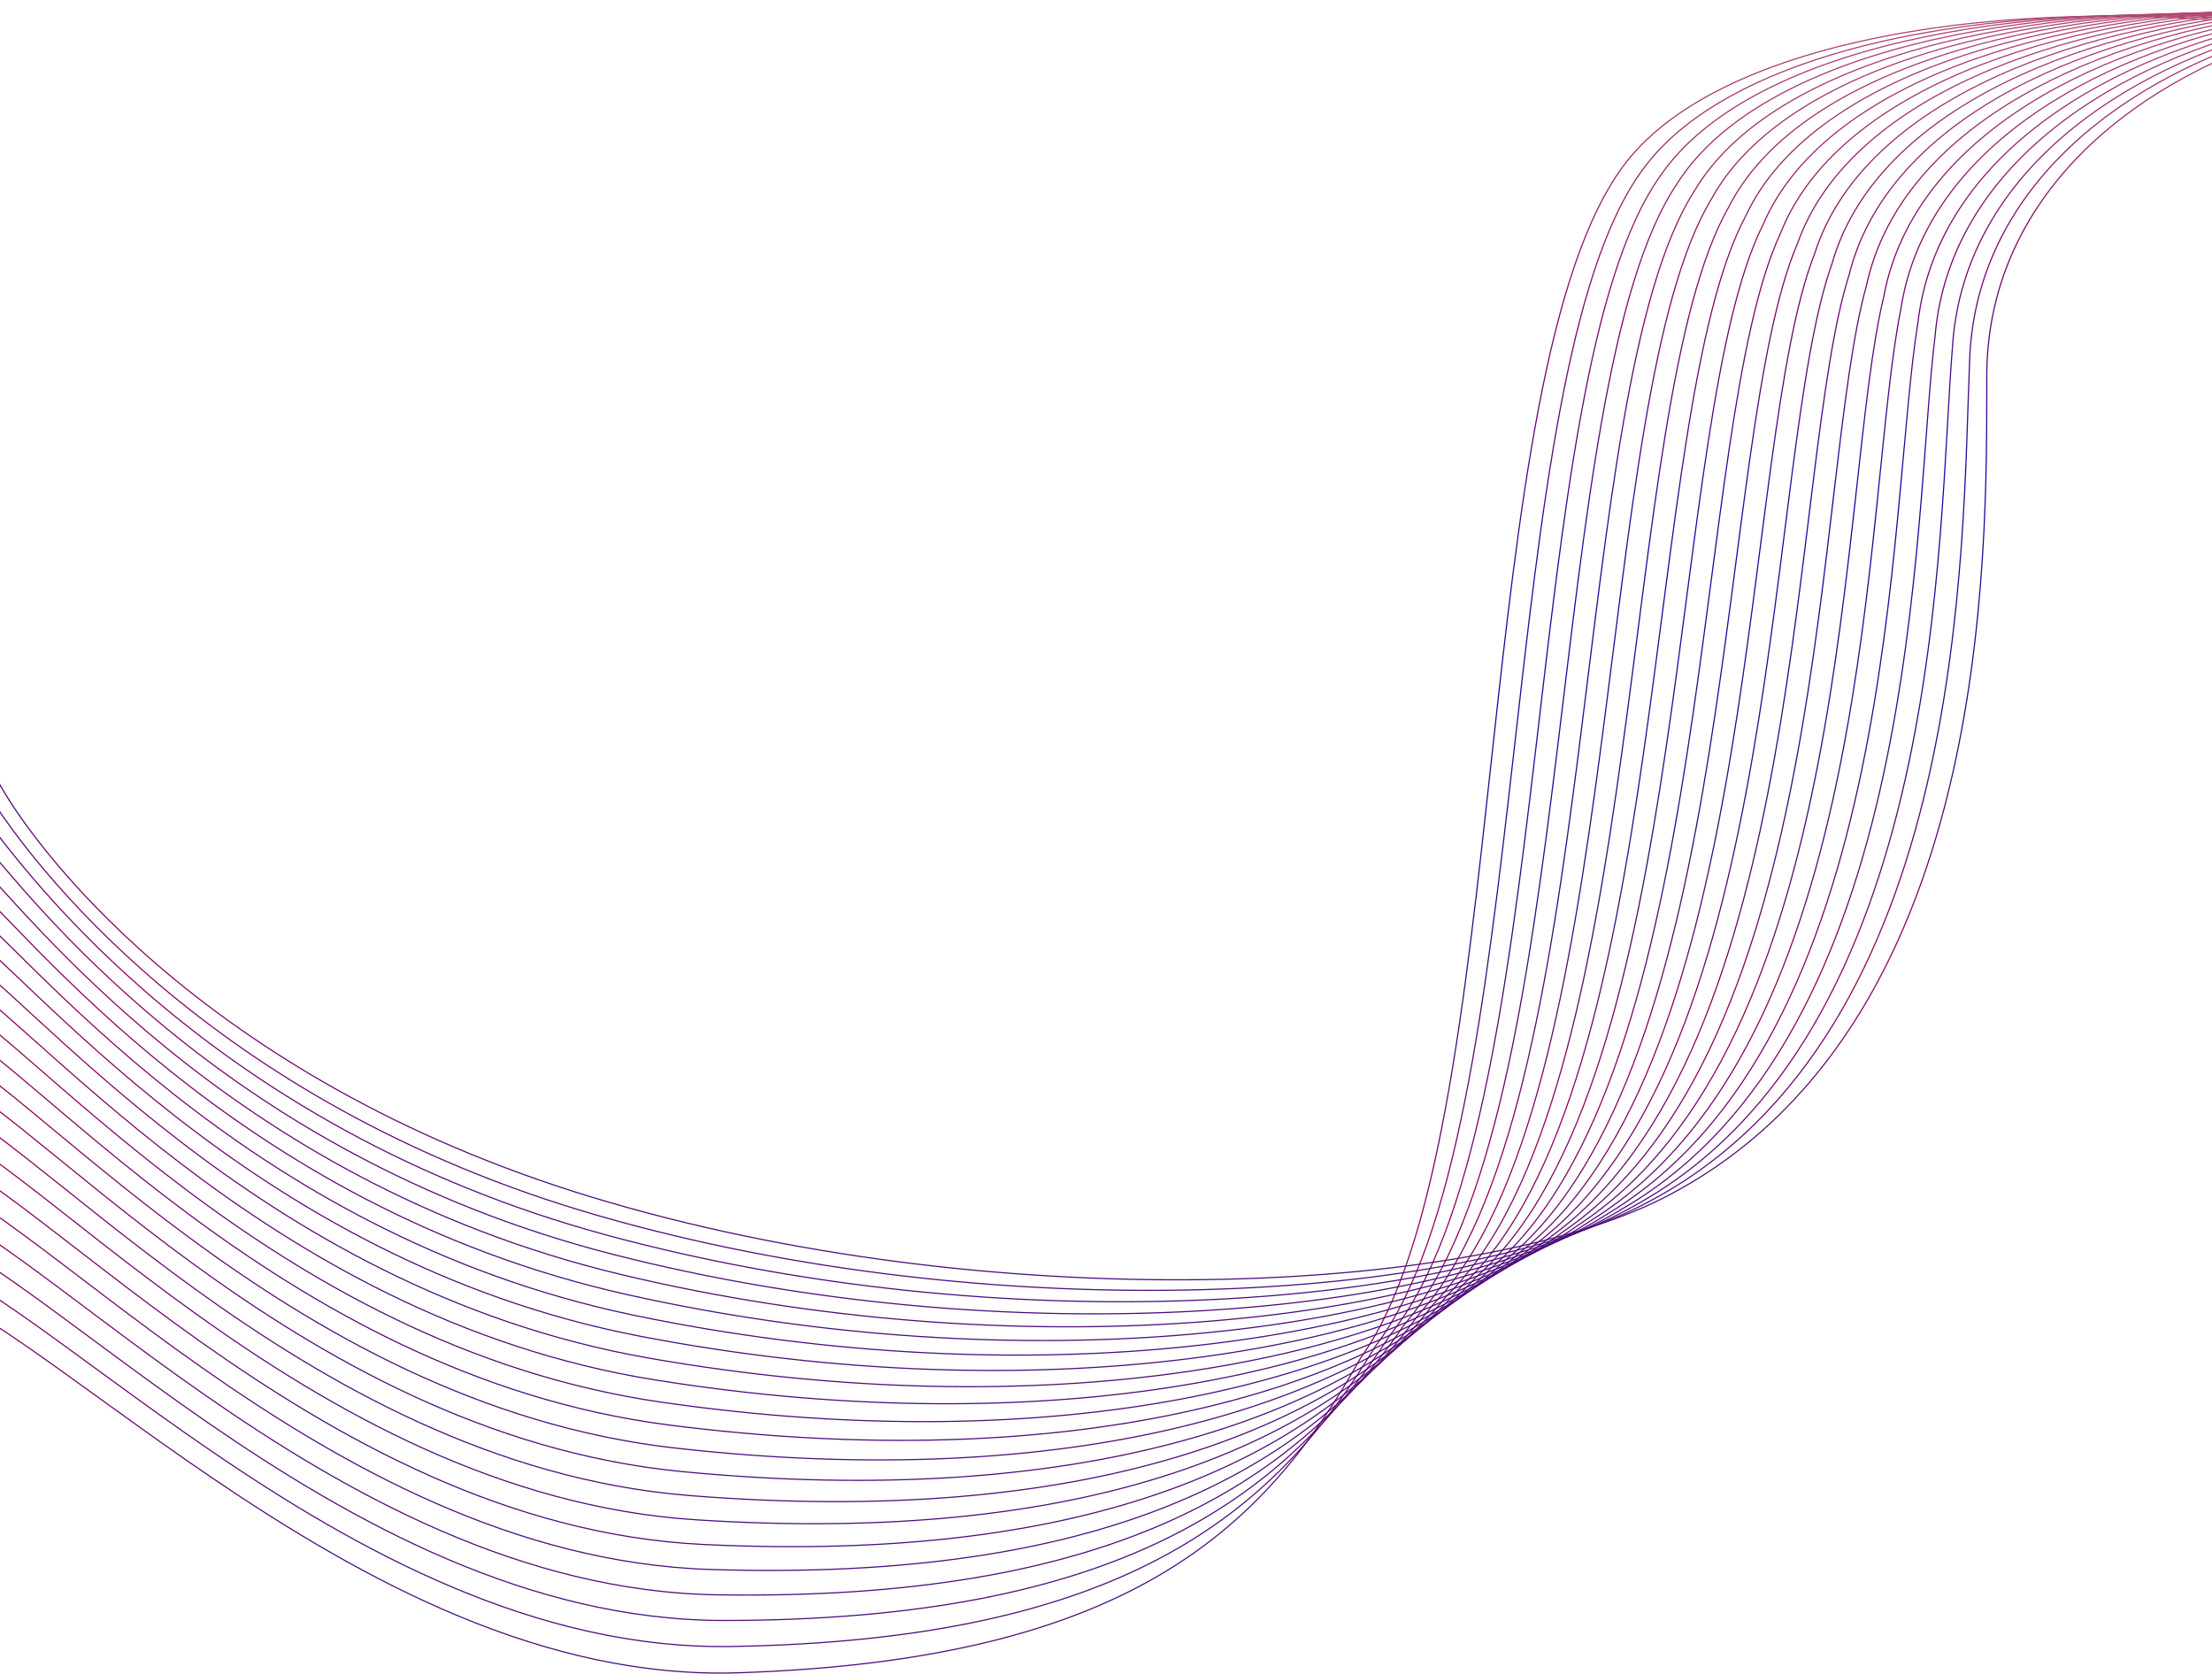 <svg width="1920" height="1453" viewBox="0 0 1920 1453" fill="none" xmlns="http://www.w3.org/2000/svg">
<path d="M2411 279.5C2411 -4 1579.5 -77 1411 141.5C1272.85 320.648 1316 992.225 1181 1178.72C1097.5 1327.72 979.8 1440.8 641 1452C302.2 1463.2 14.167 1107.67 -110 1103" stroke="url(#paint0_linear_364_436)"/>
<path d="M2446.5 61.239C2148.5 -83.261 1724.5 42.738 1724.5 326.738C1724.5 482.798 1729 893.741 1445 1039.24C1275.83 1125.91 856.8 1143.24 514 1039.24C171.2 935.239 23.333 727.072 -3 675.738" stroke="url(#paint1_linear_364_436)"/>
<path d="M2412.69 265.935C2398.5 -10.947 1586.4 -74.47 1425.93 147.149C1294.35 325.197 1335.67 984.363 1193.57 1168.91C1105.99 1314.94 973.943 1423.46 634.952 1429.17C295.962 1434.89 14.603 1086.37 -104.905 1079.48" stroke="url(#paint2_linear_364_436)"/>
<path d="M2414.38 252.638C2386 -17.624 1593.31 -71.672 1440.86 153.067C1315.86 330.016 1355.33 976.77 1206.14 1159.37C1114.48 1302.43 968.086 1406.39 628.905 1406.61C289.724 1406.84 15.04 1065.34 -99.81 1056.23" stroke="url(#paint3_linear_364_436)"/>
<path d="M2416.07 239.621C2373.5 -24.022 1600.21 -68.593 1455.79 159.264C1337.37 335.113 1375 969.457 1218.71 1150.1C1122.98 1290.19 962.228 1389.59 622.857 1384.34C283.486 1379.08 15.476 1044.6 -94.714 1033.26" stroke="url(#paint4_linear_364_436)"/>
<path d="M2417.76 226.892C2361 -30.133 1607.12 -65.228 1470.71 165.749C1358.88 340.499 1394.67 962.431 1231.29 1141.12C1131.47 1278.25 956.371 1373.09 616.809 1362.34C277.248 1351.6 15.913 1024.14 -89.619 1010.58" stroke="url(#paint5_linear_364_436)"/>
<path d="M2419.45 214.459C2348.5 -35.946 1614.02 -61.565 1485.64 172.531C1380.38 346.181 1414.33 955.702 1243.86 1132.44C1139.96 1266.6 950.514 1356.88 610.762 1340.65C271.009 1324.42 16.349 1003.98 -84.524 988.198" stroke="url(#paint6_linear_364_436)"/>
<path d="M2421.14 202.332C2336 -41.455 1620.93 -57.597 1500.57 179.617C1401.89 352.168 1434 949.278 1256.43 1124.06C1148.45 1255.25 944.657 1340.97 604.714 1319.26C264.771 1297.55 16.786 984.117 -79.429 966.117" stroke="url(#paint7_linear_364_436)"/>
<path d="M2422.83 190.518C2323.5 -46.649 1627.83 -53.316 1515.5 187.018C1423.4 358.47 1453.67 943.168 1269 1116C1156.94 1244.22 938.8 1325.38 598.667 1298.18C258.533 1270.98 17.222 964.574 -74.334 944.352" stroke="url(#paint8_linear_364_436)"/>
<path d="M2424.52 179.025C2311 -51.523 1634.74 -48.713 1530.43 194.74C1444.91 365.092 1473.33 937.38 1281.57 1108.26C1165.44 1233.51 932.943 1310.12 592.619 1277.43C252.295 1244.74 17.659 945.351 -69.238 922.906" stroke="url(#paint9_linear_364_436)"/>
<path d="M2426.21 167.862C2298.5 -56.067 1641.64 -43.781 1545.36 202.79C1466.41 372.043 1493 931.92 1294.14 1100.85C1173.93 1223.13 927.086 1295.18 586.571 1257C246.057 1218.83 18.095 926.457 -64.143 901.791" stroke="url(#paint10_linear_364_436)"/>
<path d="M2427.9 157.033C2286 -60.276 1648.55 -38.514 1560.29 211.176C1487.92 379.33 1512.67 926.795 1306.71 1093.77C1182.42 1213.09 921.228 1280.57 580.524 1236.91C239.819 1193.26 18.532 907.899 -59.048 881.01" stroke="url(#paint11_linear_364_436)"/>
<path d="M2429.6 146.547C2273.5 -64.144 1655.45 -32.906 1575.21 219.904C1509.43 386.958 1532.33 922.012 1319.29 1087.03C1190.91 1203.38 915.372 1266.31 574.476 1217.17C233.581 1168.02 18.968 889.682 -53.952 860.571" stroke="url(#paint12_linear_364_436)"/>
<path d="M2431.29 136.407C2261 -67.665 1662.36 -26.951 1590.14 228.978C1530.93 394.933 1552 917.576 1331.86 1080.65C1199.4 1194.03 909.514 1252.39 568.429 1197.76C227.343 1143.14 19.405 871.812 -48.857 840.478" stroke="url(#paint13_linear_364_436)"/>
<path d="M2432.98 126.619C2248.5 -70.834 1669.26 -20.643 1605.07 238.405C1552.44 403.26 1571.67 913.492 1344.43 1074.61C1207.9 1185.02 903.657 1238.83 562.381 1178.71C221.105 1118.6 19.841 854.294 -43.762 820.738" stroke="url(#paint14_linear_364_436)"/>
<path d="M2434.67 117.186C2236 -73.647 1676.17 -13.981 1620 248.186C1573.95 411.942 1591.33 909.762 1357 1068.93C1216.39 1176.37 897.8 1225.62 556.333 1160.02C214.867 1094.42 20.278 837.13 -38.666 801.353" stroke="url(#paint15_linear_364_436)"/>
<path d="M2436.36 108.112C2223.5 -76.103 1683.07 -6.96 1634.93 258.326C1595.46 420.982 1611 906.392 1369.57 1063.6C1224.88 1168.08 891.943 1212.77 550.286 1141.68C208.629 1070.6 20.714 820.326 -33.571 782.326" stroke="url(#paint16_linear_364_436)"/>
<path d="M2438.05 99.397C2211 -78.198 1689.98 0.421 1649.86 268.826C1616.96 430.383 1630.67 903.381 1382.14 1058.64C1233.37 1160.15 886.086 1200.28 544.238 1123.71C202.391 1047.14 21.151 803.881 -28.476 763.659" stroke="url(#paint17_linear_364_436)"/>
<path d="M2439.74 91.045C2198.5 -79.931 1696.88 8.164 1664.79 279.688C1638.47 440.145 1650.33 900.733 1394.71 1054.04C1241.87 1152.58 880.229 1188.15 538.191 1106.09C196.152 1024.04 21.587 787.799 -23.381 745.354" stroke="url(#paint18_linear_364_436)"/>
<path d="M2441.43 83.054C2186 -81.304 1703.79 16.268 1679.71 290.911C1659.98 450.269 1670 898.445 1407.29 1049.8C1250.36 1145.37 874.371 1176.38 532.143 1088.84C189.914 1001.3 22.024 772.077 -18.286 727.411" stroke="url(#paint19_linear_364_436)"/>
<path d="M2443.12 75.424C2173.5 -82.314 1710.69 24.733 1694.64 302.495C1681.49 460.754 1689.67 896.519 1419.86 1045.92C1258.85 1138.52 868.514 1164.98 526.095 1071.95C183.676 978.919 22.46 756.717 -13.19 709.828" stroke="url(#paint20_linear_364_436)"/>
<path d="M2444.81 68.153C2161 -82.966 1717.6 33.557 1709.57 314.438C1702.99 471.597 1709.33 894.951 1432.43 1042.4C1267.34 1132.04 862.657 1153.93 520.048 1055.41C177.438 956.9 22.897 741.716 -8.095 692.605" stroke="url(#paint21_linear_364_436)"/>
<defs>
<linearGradient id="paint0_linear_364_436" x1="1150.5" y1="14.027" x2="1150.5" y2="1452.26" gradientUnits="userSpaceOnUse">
<stop stop-color="#B24674"/>
<stop offset="0.182" stop-color="#810362"/>
<stop offset="0.365" stop-color="#1B069F"/>
<stop offset="0.568" stop-color="#2A0D7B"/>
<stop offset="0.745" stop-color="#940059"/>
<stop offset="0.922" stop-color="#4B0D7B"/>
</linearGradient>
<linearGradient id="paint1_linear_364_436" x1="1221.75" y1="1" x2="1221.75" y2="1110.89" gradientUnits="userSpaceOnUse">
<stop stop-color="#B24674"/>
<stop offset="0.182" stop-color="#810362"/>
<stop offset="0.365" stop-color="#1B069F"/>
<stop offset="0.568" stop-color="#2A0D7B"/>
<stop offset="0.745" stop-color="#940059"/>
<stop offset="0.922" stop-color="#4B0D7B"/>
</linearGradient>
<linearGradient id="paint2_linear_364_436" x1="1153.89" y1="13.407" x2="1153.89" y2="1429.24" gradientUnits="userSpaceOnUse">
<stop stop-color="#B24674"/>
<stop offset="0.182" stop-color="#810362"/>
<stop offset="0.365" stop-color="#1B069F"/>
<stop offset="0.568" stop-color="#2A0D7B"/>
<stop offset="0.745" stop-color="#940059"/>
<stop offset="0.922" stop-color="#4B0D7B"/>
</linearGradient>
<linearGradient id="paint3_linear_364_436" x1="1157.29" y1="12.787" x2="1157.29" y2="1406.61" gradientUnits="userSpaceOnUse">
<stop stop-color="#B24674"/>
<stop offset="0.182" stop-color="#810362"/>
<stop offset="0.365" stop-color="#1B069F"/>
<stop offset="0.568" stop-color="#2A0D7B"/>
<stop offset="0.745" stop-color="#940059"/>
<stop offset="0.922" stop-color="#4B0D7B"/>
</linearGradient>
<linearGradient id="paint4_linear_364_436" x1="1160.68" y1="12.166" x2="1160.68" y2="1384.53" gradientUnits="userSpaceOnUse">
<stop stop-color="#B24674"/>
<stop offset="0.182" stop-color="#810362"/>
<stop offset="0.365" stop-color="#1B069F"/>
<stop offset="0.568" stop-color="#2A0D7B"/>
<stop offset="0.745" stop-color="#940059"/>
<stop offset="0.922" stop-color="#4B0D7B"/>
</linearGradient>
<linearGradient id="paint5_linear_364_436" x1="1164.07" y1="11.546" x2="1164.07" y2="1363.17" gradientUnits="userSpaceOnUse">
<stop stop-color="#B24674"/>
<stop offset="0.182" stop-color="#810362"/>
<stop offset="0.365" stop-color="#1B069F"/>
<stop offset="0.568" stop-color="#2A0D7B"/>
<stop offset="0.745" stop-color="#940059"/>
<stop offset="0.922" stop-color="#4B0D7B"/>
</linearGradient>
<linearGradient id="paint6_linear_364_436" x1="1167.46" y1="10.926" x2="1167.46" y2="1342.53" gradientUnits="userSpaceOnUse">
<stop stop-color="#B24674"/>
<stop offset="0.182" stop-color="#810362"/>
<stop offset="0.365" stop-color="#1B069F"/>
<stop offset="0.568" stop-color="#2A0D7B"/>
<stop offset="0.745" stop-color="#940059"/>
<stop offset="0.922" stop-color="#4B0D7B"/>
</linearGradient>
<linearGradient id="paint7_linear_364_436" x1="1170.86" y1="10.305" x2="1170.86" y2="1322.62" gradientUnits="userSpaceOnUse">
<stop stop-color="#B24674"/>
<stop offset="0.182" stop-color="#810362"/>
<stop offset="0.365" stop-color="#1B069F"/>
<stop offset="0.568" stop-color="#2A0D7B"/>
<stop offset="0.745" stop-color="#940059"/>
<stop offset="0.922" stop-color="#4B0D7B"/>
</linearGradient>
<linearGradient id="paint8_linear_364_436" x1="1174.25" y1="9.685" x2="1174.25" y2="1303.43" gradientUnits="userSpaceOnUse">
<stop stop-color="#B24674"/>
<stop offset="0.182" stop-color="#810362"/>
<stop offset="0.365" stop-color="#1B069F"/>
<stop offset="0.568" stop-color="#2A0D7B"/>
<stop offset="0.745" stop-color="#940059"/>
<stop offset="0.922" stop-color="#4B0D7B"/>
</linearGradient>
<linearGradient id="paint9_linear_364_436" x1="1177.64" y1="9.064" x2="1177.64" y2="1284.98" gradientUnits="userSpaceOnUse">
<stop stop-color="#B24674"/>
<stop offset="0.182" stop-color="#810362"/>
<stop offset="0.365" stop-color="#1B069F"/>
<stop offset="0.568" stop-color="#2A0D7B"/>
<stop offset="0.745" stop-color="#940059"/>
<stop offset="0.922" stop-color="#4B0D7B"/>
</linearGradient>
<linearGradient id="paint10_linear_364_436" x1="1181.04" y1="8.444" x2="1181.04" y2="1267.26" gradientUnits="userSpaceOnUse">
<stop stop-color="#B24674"/>
<stop offset="0.182" stop-color="#810362"/>
<stop offset="0.365" stop-color="#1B069F"/>
<stop offset="0.568" stop-color="#2A0D7B"/>
<stop offset="0.745" stop-color="#940059"/>
<stop offset="0.922" stop-color="#4B0D7B"/>
</linearGradient>
<linearGradient id="paint11_linear_364_436" x1="1184.43" y1="7.824" x2="1184.43" y2="1250.26" gradientUnits="userSpaceOnUse">
<stop stop-color="#B24674"/>
<stop offset="0.182" stop-color="#810362"/>
<stop offset="0.365" stop-color="#1B069F"/>
<stop offset="0.568" stop-color="#2A0D7B"/>
<stop offset="0.745" stop-color="#940059"/>
<stop offset="0.922" stop-color="#4B0D7B"/>
</linearGradient>
<linearGradient id="paint12_linear_364_436" x1="1187.82" y1="7.204" x2="1187.82" y2="1234.01" gradientUnits="userSpaceOnUse">
<stop stop-color="#B24674"/>
<stop offset="0.182" stop-color="#810362"/>
<stop offset="0.365" stop-color="#1B069F"/>
<stop offset="0.568" stop-color="#2A0D7B"/>
<stop offset="0.745" stop-color="#940059"/>
<stop offset="0.922" stop-color="#4B0D7B"/>
</linearGradient>
<linearGradient id="paint13_linear_364_436" x1="1191.21" y1="6.583" x2="1191.21" y2="1218.48" gradientUnits="userSpaceOnUse">
<stop stop-color="#B24674"/>
<stop offset="0.182" stop-color="#810362"/>
<stop offset="0.365" stop-color="#1B069F"/>
<stop offset="0.568" stop-color="#2A0D7B"/>
<stop offset="0.745" stop-color="#940059"/>
<stop offset="0.922" stop-color="#4B0D7B"/>
</linearGradient>
<linearGradient id="paint14_linear_364_436" x1="1194.61" y1="5.963" x2="1194.61" y2="1203.68" gradientUnits="userSpaceOnUse">
<stop stop-color="#B24674"/>
<stop offset="0.182" stop-color="#810362"/>
<stop offset="0.365" stop-color="#1B069F"/>
<stop offset="0.568" stop-color="#2A0D7B"/>
<stop offset="0.745" stop-color="#940059"/>
<stop offset="0.922" stop-color="#4B0D7B"/>
</linearGradient>
<linearGradient id="paint15_linear_364_436" x1="1198" y1="5.342" x2="1198" y2="1189.6" gradientUnits="userSpaceOnUse">
<stop stop-color="#B24674"/>
<stop offset="0.182" stop-color="#810362"/>
<stop offset="0.365" stop-color="#1B069F"/>
<stop offset="0.568" stop-color="#2A0D7B"/>
<stop offset="0.745" stop-color="#940059"/>
<stop offset="0.922" stop-color="#4B0D7B"/>
</linearGradient>
<linearGradient id="paint16_linear_364_436" x1="1201.39" y1="4.722" x2="1201.39" y2="1176.25" gradientUnits="userSpaceOnUse">
<stop stop-color="#B24674"/>
<stop offset="0.182" stop-color="#810362"/>
<stop offset="0.365" stop-color="#1B069F"/>
<stop offset="0.568" stop-color="#2A0D7B"/>
<stop offset="0.745" stop-color="#940059"/>
<stop offset="0.922" stop-color="#4B0D7B"/>
</linearGradient>
<linearGradient id="paint17_linear_364_436" x1="1204.79" y1="4.102" x2="1204.79" y2="1163.61" gradientUnits="userSpaceOnUse">
<stop stop-color="#B24674"/>
<stop offset="0.182" stop-color="#810362"/>
<stop offset="0.365" stop-color="#1B069F"/>
<stop offset="0.568" stop-color="#2A0D7B"/>
<stop offset="0.745" stop-color="#940059"/>
<stop offset="0.922" stop-color="#4B0D7B"/>
</linearGradient>
<linearGradient id="paint18_linear_364_436" x1="1208.18" y1="3.481" x2="1208.18" y2="1151.68" gradientUnits="userSpaceOnUse">
<stop stop-color="#B24674"/>
<stop offset="0.182" stop-color="#810362"/>
<stop offset="0.365" stop-color="#1B069F"/>
<stop offset="0.568" stop-color="#2A0D7B"/>
<stop offset="0.745" stop-color="#940059"/>
<stop offset="0.922" stop-color="#4B0D7B"/>
</linearGradient>
<linearGradient id="paint19_linear_364_436" x1="1211.57" y1="2.861" x2="1211.57" y2="1140.45" gradientUnits="userSpaceOnUse">
<stop stop-color="#B24674"/>
<stop offset="0.182" stop-color="#810362"/>
<stop offset="0.365" stop-color="#1B069F"/>
<stop offset="0.568" stop-color="#2A0D7B"/>
<stop offset="0.745" stop-color="#940059"/>
<stop offset="0.922" stop-color="#4B0D7B"/>
</linearGradient>
<linearGradient id="paint20_linear_364_436" x1="1214.96" y1="2.241" x2="1214.96" y2="1129.92" gradientUnits="userSpaceOnUse">
<stop stop-color="#B24674"/>
<stop offset="0.182" stop-color="#810362"/>
<stop offset="0.365" stop-color="#1B069F"/>
<stop offset="0.568" stop-color="#2A0D7B"/>
<stop offset="0.745" stop-color="#940059"/>
<stop offset="0.922" stop-color="#4B0D7B"/>
</linearGradient>
<linearGradient id="paint21_linear_364_436" x1="1218.36" y1="1.62" x2="1218.36" y2="1120.07" gradientUnits="userSpaceOnUse">
<stop stop-color="#B24674"/>
<stop offset="0.182" stop-color="#810362"/>
<stop offset="0.365" stop-color="#1B069F"/>
<stop offset="0.568" stop-color="#2A0D7B"/>
<stop offset="0.745" stop-color="#940059"/>
<stop offset="0.922" stop-color="#4B0D7B"/>
</linearGradient>
</defs>
</svg>
